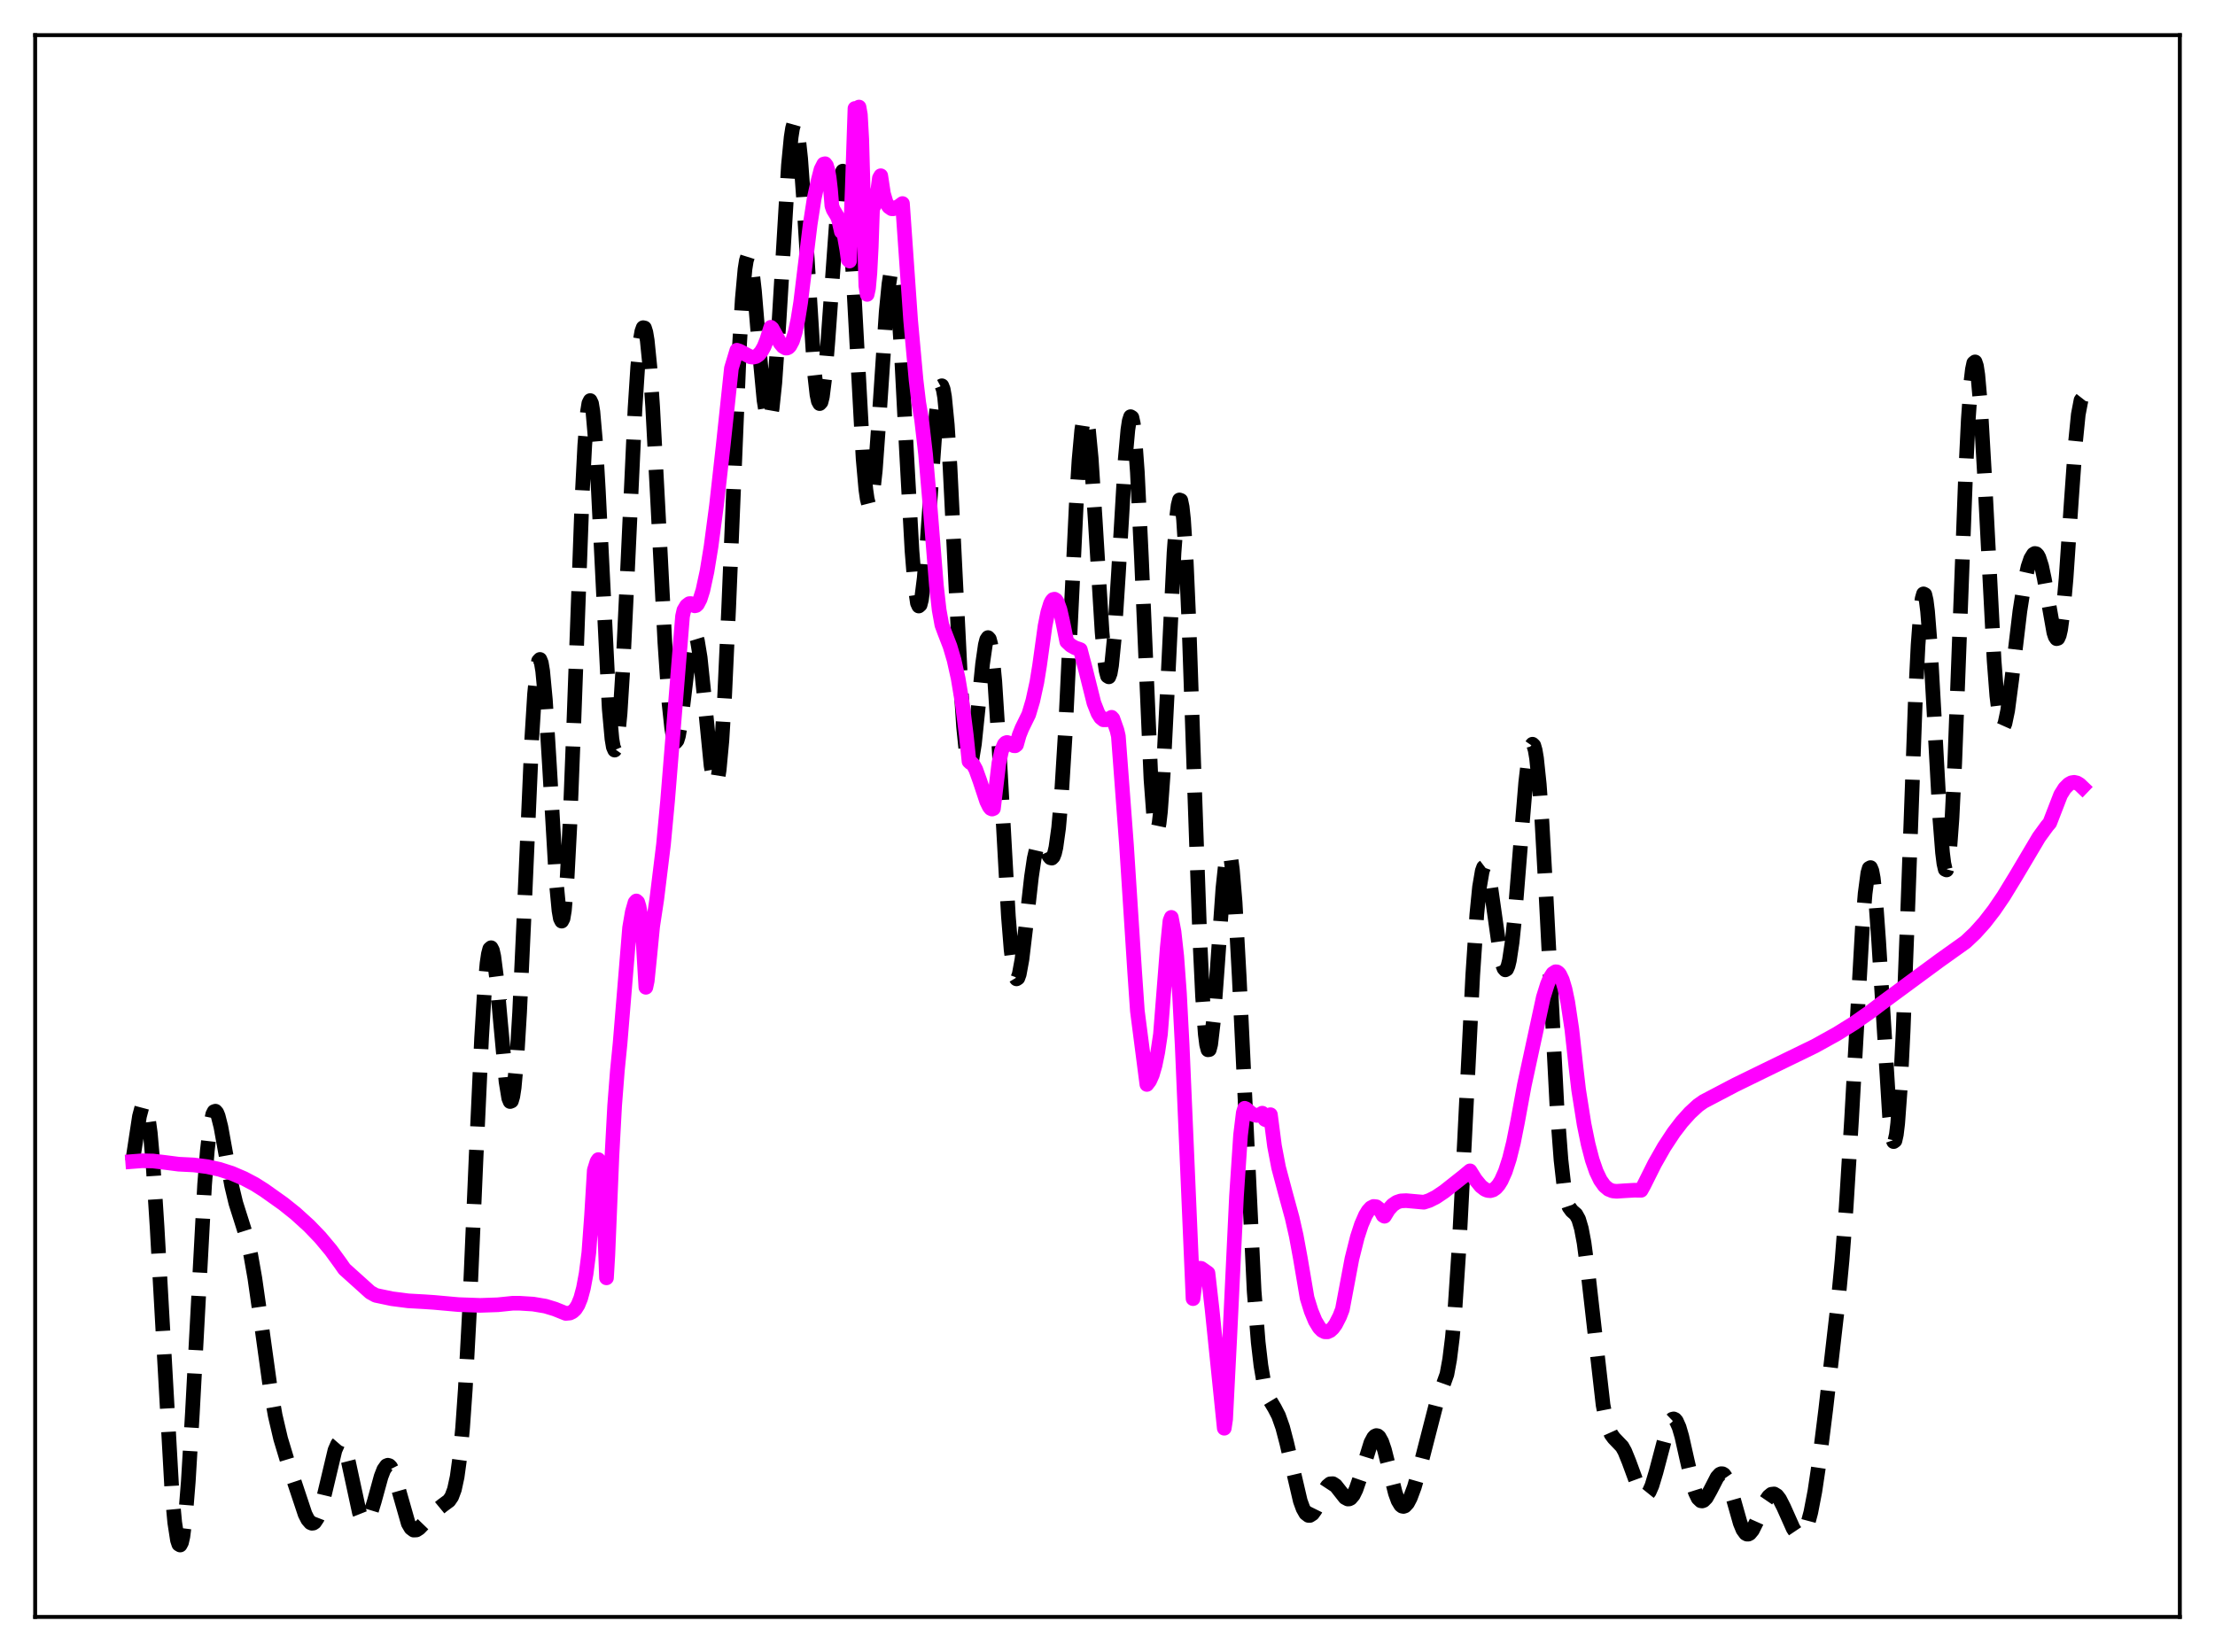 <?xml version="1.0" encoding="utf-8" standalone="no"?>
<!DOCTYPE svg PUBLIC "-//W3C//DTD SVG 1.1//EN"
  "http://www.w3.org/Graphics/SVG/1.1/DTD/svg11.dtd">
<svg xmlns:xlink="http://www.w3.org/1999/xlink" width="453.6pt" height="338.4pt" viewBox="0 0 453.6 338.4" xmlns="http://www.w3.org/2000/svg" version="1.1">
 <defs>
  <style type="text/css">*{stroke-linejoin: round; stroke-linecap: butt}</style>
 </defs>
 <g id="figure_1">
  <g id="patch_1">
   <path d="M 0 338.4 
L 453.6 338.4 
L 453.6 0 
L 0 0 
z
" style="fill: #ffffff"/>
  </g>
  <g id="axes_1">
   <g id="patch_2">
    <path d="M 7.2 331.2 
L 446.4 331.2 
L 446.4 7.2 
L 7.2 7.2 
z
" style="fill: #ffffff"/>
   </g>
   <g id="matplotlib.axis_1"/>
   <g id="matplotlib.axis_2"/>
   <g id="line2d_1">
    <path d="M 27.164 237.819 
L 28.554 228.68 
L 29.11 226.588 
L 29.388 226.167 
L 29.666 226.237 
L 29.944 226.841 
L 30.222 228.008 
L 30.778 232.071 
L 31.334 238.364 
L 32.168 251.318 
L 35.227 305.876 
L 35.783 311.855 
L 36.339 315.471 
L 36.617 316.31 
L 36.895 316.473 
L 37.173 315.95 
L 37.451 314.742 
L 38.007 310.321 
L 38.563 303.433 
L 39.398 289.438 
L 41.9 242.654 
L 42.456 235.685 
L 43.012 230.875 
L 43.568 228.245 
L 43.846 227.696 
L 44.124 227.607 
L 44.402 227.931 
L 44.68 228.613 
L 45.237 230.818 
L 46.349 236.964 
L 47.461 242.957 
L 48.295 246.436 
L 49.407 249.942 
L 50.519 253.477 
L 51.354 257.068 
L 52.188 261.813 
L 53.3 269.609 
L 55.246 283.65 
L 56.358 289.952 
L 57.471 294.706 
L 58.861 299.31 
L 62.475 310.159 
L 63.031 311.255 
L 63.588 311.896 
L 63.866 312.015 
L 64.144 311.987 
L 64.422 311.805 
L 64.978 310.97 
L 65.534 309.528 
L 66.368 306.421 
L 68.592 297.068 
L 69.148 295.8 
L 69.426 295.477 
L 69.705 295.384 
L 69.983 295.527 
L 70.261 295.907 
L 70.817 297.338 
L 71.373 299.522 
L 73.597 309.824 
L 74.153 311.219 
L 74.431 311.593 
L 74.709 311.741 
L 74.987 311.667 
L 75.265 311.38 
L 75.822 310.24 
L 76.656 307.508 
L 78.046 302.447 
L 78.602 301.017 
L 79.158 300.236 
L 79.436 300.126 
L 79.714 300.211 
L 79.992 300.49 
L 80.548 301.591 
L 81.104 303.294 
L 83.607 312.06 
L 84.163 313.003 
L 84.719 313.418 
L 85.275 313.385 
L 85.831 313.032 
L 86.943 311.882 
L 89.168 309.556 
L 90.558 308.408 
L 91.948 307.383 
L 92.504 306.569 
L 93.06 305.08 
L 93.616 302.512 
L 94.172 298.45 
L 94.729 292.544 
L 95.285 284.596 
L 96.119 268.974 
L 97.509 236.777 
L 98.621 212.611 
L 99.177 203.509 
L 99.733 197.316 
L 100.011 195.429 
L 100.289 194.37 
L 100.568 194.126 
L 100.846 194.66 
L 101.124 195.912 
L 101.68 200.233 
L 102.514 209.549 
L 103.626 221.551 
L 104.182 224.96 
L 104.46 225.634 
L 104.738 225.524 
L 105.016 224.581 
L 105.294 222.782 
L 105.85 216.647 
L 106.406 207.418 
L 107.241 189.313 
L 108.909 151.16 
L 109.465 142.182 
L 110.021 136.662 
L 110.299 135.364 
L 110.577 135.074 
L 110.855 135.782 
L 111.133 137.447 
L 111.689 143.35 
L 112.523 156.83 
L 113.914 180.633 
L 114.47 186.534 
L 114.748 188.124 
L 115.026 188.678 
L 115.304 188.139 
L 115.582 186.476 
L 116.138 179.836 
L 116.694 169.18 
L 117.528 147.715 
L 119.197 102.003 
L 119.753 91.156 
L 120.309 84.333 
L 120.587 82.61 
L 120.865 82.05 
L 121.143 82.641 
L 121.421 84.34 
L 121.977 90.753 
L 122.533 100.407 
L 124.757 145.195 
L 125.314 151.347 
L 125.592 153.003 
L 125.87 153.644 
L 126.148 153.256 
L 126.426 151.852 
L 126.982 146.18 
L 127.538 137.236 
L 128.372 119.72 
L 130.04 83.713 
L 130.596 75.154 
L 131.152 69.511 
L 131.431 67.898 
L 131.709 67.12 
L 131.987 67.178 
L 132.265 68.056 
L 132.543 69.727 
L 133.099 75.265 
L 133.655 83.316 
L 134.767 104.327 
L 136.157 131.646 
L 136.991 143.91 
L 137.548 149.138 
L 137.826 150.756 
L 138.104 151.7 
L 138.382 151.986 
L 138.66 151.65 
L 138.938 150.744 
L 139.494 147.523 
L 140.606 138.222 
L 141.44 132.26 
L 141.996 130.253 
L 142.274 130.036 
L 142.552 130.381 
L 142.83 131.289 
L 143.386 134.677 
L 144.221 142.698 
L 145.611 156.832 
L 146.167 159.941 
L 146.445 160.532 
L 146.723 160.384 
L 147.001 159.446 
L 147.279 157.689 
L 147.835 151.714 
L 148.391 142.653 
L 149.225 124.461 
L 151.45 70.57 
L 152.006 61.252 
L 152.562 55.132 
L 152.84 53.374 
L 153.118 52.493 
L 153.396 52.466 
L 153.674 53.247 
L 153.952 54.763 
L 154.508 59.619 
L 155.62 73.068 
L 156.455 81.958 
L 157.011 85.397 
L 157.289 86.1 
L 157.567 86.057 
L 157.845 85.247 
L 158.123 83.674 
L 158.679 78.381 
L 159.513 66.163 
L 161.459 33.828 
L 162.015 28.087 
L 162.294 26.297 
L 162.572 25.301 
L 162.85 25.129 
L 163.128 25.787 
L 163.406 27.257 
L 163.962 32.455 
L 164.518 40.137 
L 166.742 75.907 
L 167.298 80.837 
L 167.576 82.16 
L 167.854 82.672 
L 168.132 82.368 
L 168.411 81.266 
L 168.967 76.871 
L 169.523 70.109 
L 171.747 39.213 
L 172.303 35.666 
L 172.581 35.053 
L 172.859 35.269 
L 173.137 36.329 
L 173.415 38.221 
L 173.971 44.337 
L 174.806 58.132 
L 176.752 93.983 
L 177.308 100.235 
L 177.586 102.177 
L 177.864 103.268 
L 178.142 103.492 
L 178.42 102.859 
L 178.698 101.407 
L 179.254 96.314 
L 180.088 84.733 
L 181.479 63.873 
L 182.035 58.207 
L 182.313 56.403 
L 182.591 55.385 
L 182.869 55.202 
L 183.147 55.878 
L 183.425 57.41 
L 183.981 62.916 
L 184.537 71.22 
L 185.649 92.629 
L 186.762 112.822 
L 187.318 119.735 
L 187.874 123.522 
L 188.152 124.135 
L 188.43 123.889 
L 188.708 122.814 
L 189.264 118.413 
L 189.82 111.633 
L 191.766 84.402 
L 192.322 80.155 
L 192.6 79.167 
L 192.879 79.015 
L 193.157 79.729 
L 193.435 81.314 
L 193.991 86.992 
L 194.547 95.601 
L 195.659 118.194 
L 196.771 140.53 
L 197.327 148.892 
L 197.883 154.363 
L 198.161 155.9 
L 198.439 156.629 
L 198.717 156.577 
L 198.995 155.796 
L 199.552 152.376 
L 200.386 144.306 
L 201.22 135.983 
L 201.776 132.112 
L 202.054 131.021 
L 202.332 130.601 
L 202.61 130.906 
L 202.888 131.964 
L 203.166 133.779 
L 203.722 139.565 
L 204.556 152.619 
L 206.503 187.66 
L 207.059 194.568 
L 207.615 198.901 
L 207.893 200.04 
L 208.171 200.505 
L 208.449 200.327 
L 208.727 199.558 
L 209.283 196.518 
L 210.117 189.521 
L 211.229 179.612 
L 211.786 175.862 
L 212.342 173.433 
L 212.62 172.748 
L 212.898 172.401 
L 213.176 172.363 
L 213.454 172.59 
L 214.01 173.598 
L 214.844 175.377 
L 215.122 175.708 
L 215.4 175.769 
L 215.678 175.481 
L 215.956 174.773 
L 216.234 173.587 
L 216.79 169.596 
L 217.346 163.295 
L 218.181 149.715 
L 219.293 126.425 
L 220.405 103.323 
L 220.961 94.31 
L 221.517 88.153 
L 221.795 86.334 
L 222.073 85.415 
L 222.351 85.409 
L 222.629 86.303 
L 222.907 88.059 
L 223.463 93.876 
L 224.298 106.73 
L 225.688 129.459 
L 226.244 135.518 
L 226.522 137.419 
L 226.8 138.473 
L 227.078 138.639 
L 227.356 137.909 
L 227.634 136.302 
L 228.19 130.683 
L 229.024 117.765 
L 230.415 94.255 
L 230.971 88.049 
L 231.249 86.21 
L 231.527 85.348 
L 231.805 85.525 
L 232.083 86.772 
L 232.361 89.088 
L 232.917 96.744 
L 233.751 114.271 
L 235.697 159.573 
L 236.254 167.04 
L 236.532 169.175 
L 236.81 170.164 
L 237.088 169.991 
L 237.366 168.676 
L 237.644 166.272 
L 238.2 158.584 
L 239.034 141.99 
L 240.424 113.21 
L 240.98 105.745 
L 241.258 103.507 
L 241.536 102.404 
L 241.814 102.502 
L 242.092 103.834 
L 242.371 106.398 
L 242.927 115.045 
L 243.483 127.757 
L 244.595 160.426 
L 245.707 192.246 
L 246.263 204.078 
L 246.819 211.81 
L 247.097 213.989 
L 247.375 215.036 
L 247.653 214.991 
L 247.931 213.926 
L 248.488 209.181 
L 249.322 197.777 
L 250.434 181.951 
L 250.99 176.752 
L 251.268 175.272 
L 251.546 174.641 
L 251.824 174.905 
L 252.102 176.078 
L 252.38 178.15 
L 252.936 184.824 
L 253.77 199.997 
L 256.829 264.456 
L 257.663 274.946 
L 258.219 279.716 
L 258.775 283.003 
L 259.331 285.154 
L 259.887 286.541 
L 261 288.391 
L 261.834 290.002 
L 262.668 292.364 
L 263.502 295.554 
L 266.282 307.462 
L 266.838 308.986 
L 267.395 309.976 
L 267.951 310.405 
L 268.229 310.415 
L 268.785 310.058 
L 269.341 309.277 
L 270.175 307.592 
L 271.287 305.244 
L 271.843 304.399 
L 272.399 303.938 
L 272.955 303.909 
L 273.512 304.281 
L 274.346 305.34 
L 275.458 306.752 
L 276.014 307.048 
L 276.292 307.033 
L 276.57 306.897 
L 277.126 306.247 
L 277.682 305.116 
L 278.516 302.697 
L 280.741 295.508 
L 281.297 294.471 
L 281.575 294.177 
L 281.853 294.051 
L 282.131 294.102 
L 282.409 294.336 
L 282.965 295.34 
L 283.521 296.988 
L 284.355 300.279 
L 285.746 305.841 
L 286.302 307.38 
L 286.858 308.299 
L 287.136 308.514 
L 287.414 308.569 
L 287.692 308.473 
L 288.248 307.873 
L 288.804 306.818 
L 289.638 304.585 
L 290.75 300.708 
L 294.087 287.718 
L 296.311 281.497 
L 296.867 278.452 
L 297.423 273.981 
L 297.98 267.795 
L 298.814 255.17 
L 299.926 233.446 
L 301.594 199.793 
L 302.428 187.31 
L 302.984 181.684 
L 303.54 178.415 
L 303.818 177.652 
L 304.097 177.44 
L 304.375 177.741 
L 304.653 178.506 
L 305.209 181.196 
L 306.043 187.066 
L 307.155 194.989 
L 307.711 197.606 
L 307.989 198.352 
L 308.267 198.662 
L 308.545 198.504 
L 308.823 197.859 
L 309.101 196.723 
L 309.657 193.026 
L 310.214 187.651 
L 311.326 173.799 
L 312.438 160.314 
L 312.994 155.517 
L 313.55 152.843 
L 313.828 152.44 
L 314.106 152.708 
L 314.384 153.665 
L 314.662 155.313 
L 315.218 160.621 
L 315.774 168.357 
L 316.609 183.399 
L 318.833 226.551 
L 319.667 237.577 
L 320.223 242.489 
L 320.779 245.595 
L 321.335 247.264 
L 321.891 248.023 
L 322.726 248.748 
L 323.282 249.749 
L 323.838 251.627 
L 324.394 254.572 
L 325.228 260.902 
L 328.286 287.789 
L 328.843 290.616 
L 329.399 292.571 
L 329.955 293.811 
L 330.511 294.564 
L 332.179 296.305 
L 332.735 297.297 
L 333.569 299.347 
L 335.794 305.39 
L 336.35 306.158 
L 336.628 306.338 
L 336.906 306.371 
L 337.184 306.253 
L 337.74 305.563 
L 338.296 304.3 
L 339.13 301.531 
L 341.633 292.054 
L 342.189 290.974 
L 342.467 290.705 
L 342.745 290.634 
L 343.023 290.765 
L 343.301 291.099 
L 343.857 292.343 
L 344.413 294.249 
L 345.525 299.198 
L 346.637 303.958 
L 347.194 305.713 
L 347.75 306.876 
L 348.306 307.409 
L 348.584 307.448 
L 348.862 307.346 
L 349.418 306.781 
L 350.252 305.295 
L 351.642 302.594 
L 352.198 301.981 
L 352.476 301.858 
L 352.754 301.877 
L 353.032 302.046 
L 353.589 302.848 
L 354.145 304.225 
L 354.979 307.066 
L 356.369 311.976 
L 356.925 313.326 
L 357.481 314.094 
L 357.759 314.245 
L 358.037 314.243 
L 358.315 314.096 
L 358.871 313.425 
L 359.706 311.744 
L 361.652 307.348 
L 362.208 306.536 
L 362.764 306.076 
L 363.32 306.012 
L 363.876 306.353 
L 364.432 307.074 
L 365.266 308.708 
L 367.213 313.075 
L 367.769 313.903 
L 368.325 314.35 
L 368.603 314.405 
L 368.881 314.336 
L 369.159 314.135 
L 369.715 313.308 
L 370.271 311.871 
L 370.827 309.789 
L 371.661 305.459 
L 372.496 299.84 
L 373.886 288.704 
L 376.388 266.973 
L 377.222 258.192 
L 378.057 247.409 
L 379.169 229.37 
L 381.393 189.871 
L 381.949 183.027 
L 382.505 178.819 
L 382.783 177.859 
L 383.061 177.71 
L 383.339 178.384 
L 383.617 179.866 
L 384.174 185.098 
L 384.73 192.854 
L 386.954 228.707 
L 387.51 233.039 
L 387.788 233.838 
L 388.066 233.636 
L 388.344 232.396 
L 388.622 230.108 
L 389.178 222.48 
L 389.734 211.206 
L 390.569 189.368 
L 392.237 143.355 
L 392.793 132.131 
L 393.349 124.717 
L 393.627 122.623 
L 393.905 121.648 
L 394.183 121.784 
L 394.461 122.995 
L 394.739 125.212 
L 395.295 132.255 
L 396.129 147.159 
L 397.242 167.533 
L 397.798 174.621 
L 398.076 176.854 
L 398.354 178.069 
L 398.632 178.196 
L 398.91 177.198 
L 399.188 175.07 
L 399.744 167.571 
L 400.3 156.301 
L 401.412 126.816 
L 402.524 97.287 
L 403.081 85.874 
L 403.637 78.048 
L 403.915 75.67 
L 404.193 74.363 
L 404.471 74.131 
L 404.749 74.949 
L 405.027 76.767 
L 405.583 83.086 
L 406.417 97.586 
L 408.363 135.303 
L 408.92 142.526 
L 409.476 147.067 
L 409.754 148.301 
L 410.032 148.869 
L 410.31 148.814 
L 410.588 148.19 
L 411.144 145.523 
L 411.978 139.174 
L 413.646 125.161 
L 414.48 119.834 
L 415.315 116.074 
L 415.871 114.438 
L 416.427 113.528 
L 416.705 113.368 
L 416.983 113.422 
L 417.261 113.7 
L 417.539 114.213 
L 418.095 115.951 
L 418.651 118.568 
L 420.597 129.567 
L 420.875 130.407 
L 421.154 130.822 
L 421.432 130.744 
L 421.71 130.122 
L 421.988 128.924 
L 422.544 124.773 
L 423.1 118.49 
L 424.212 102.143 
L 425.046 90.465 
L 425.602 84.898 
L 426.158 81.98 
L 426.436 81.624 
L 426.436 81.624 
" clip-path="url(#pd37cfc7e0a)" style="fill: none; stroke-dasharray: 11.1,4.8; stroke-dashoffset: 0; stroke: #000000; stroke-width: 3"/>
   </g>
   <g id="line2d_2">
    <path d="M 27.164 237.917 
L 29.11 237.766 
L 31.334 237.814 
L 33.837 238.112 
L 36.617 238.469 
L 39.676 238.619 
L 42.456 238.975 
L 44.959 239.525 
L 47.461 240.326 
L 49.963 241.399 
L 52.188 242.575 
L 54.134 243.811 
L 58.027 246.577 
L 60.529 248.577 
L 63.309 251.107 
L 65.534 253.419 
L 67.758 256.072 
L 69.705 258.753 
L 70.539 259.948 
L 75.822 264.707 
L 76.934 265.326 
L 80.27 266.027 
L 83.607 266.457 
L 86.943 266.644 
L 88.89 266.776 
L 93.894 267.226 
L 98.343 267.383 
L 101.958 267.261 
L 105.016 266.945 
L 106.406 266.948 
L 109.187 267.123 
L 111.689 267.543 
L 113.636 268.136 
L 115.86 269.031 
L 116.694 268.954 
L 117.25 268.689 
L 117.806 268.176 
L 118.362 267.303 
L 118.919 265.926 
L 119.475 263.865 
L 120.031 260.885 
L 120.587 256.565 
L 121.143 248.923 
L 121.699 239.704 
L 122.255 237.93 
L 122.533 237.525 
L 122.811 238.348 
L 123.089 240.315 
L 123.367 243.536 
L 123.923 254.163 
L 124.201 261.748 
L 124.479 257.05 
L 125.314 236.81 
L 125.87 226.47 
L 126.426 219.31 
L 126.982 213.716 
L 128.928 190.034 
L 129.484 186.805 
L 130.04 184.861 
L 130.318 184.546 
L 130.596 184.797 
L 130.874 185.699 
L 131.152 187.313 
L 131.709 192.98 
L 132.265 202.232 
L 132.543 200.934 
L 133.099 195.474 
L 133.655 189.758 
L 134.489 184.251 
L 135.879 172.945 
L 136.713 164.015 
L 139.772 126.229 
L 140.05 124.994 
L 140.606 124.06 
L 141.162 123.643 
L 141.44 123.629 
L 141.718 123.729 
L 142.274 124.094 
L 142.552 124.028 
L 142.83 123.769 
L 143.386 122.695 
L 143.943 120.92 
L 144.777 117.064 
L 145.611 111.961 
L 146.723 103.557 
L 148.113 91.148 
L 149.782 75.44 
L 150.894 71.74 
L 151.45 71.917 
L 153.674 73.091 
L 154.23 73.157 
L 154.786 73.032 
L 155.342 72.671 
L 155.899 72.025 
L 156.455 71.044 
L 157.011 69.667 
L 157.845 67.037 
L 158.123 67.276 
L 159.791 70.302 
L 160.347 70.97 
L 160.903 71.295 
L 161.181 71.291 
L 161.459 71.157 
L 161.737 70.881 
L 162.294 69.833 
L 162.85 68.047 
L 163.406 65.434 
L 163.962 61.943 
L 164.796 55.075 
L 165.908 45.985 
L 166.742 40.596 
L 167.576 36.85 
L 168.132 34.703 
L 168.689 33.609 
L 168.967 33.536 
L 169.245 33.901 
L 169.523 34.812 
L 169.801 36.398 
L 170.079 38.797 
L 170.357 42.166 
L 170.635 42.95 
L 171.469 44.32 
L 171.747 45.038 
L 172.303 47.455 
L 172.581 47.339 
L 172.859 48.035 
L 173.415 51.163 
L 173.693 53.186 
L 173.971 53.465 
L 174.528 38.651 
L 175.084 22.213 
L 175.362 23.796 
L 175.64 23.096 
L 175.918 21.927 
L 176.196 23.496 
L 176.474 28.467 
L 177.308 58.512 
L 177.586 60.302 
L 177.864 59.032 
L 178.142 55.929 
L 178.42 50.566 
L 178.698 42.387 
L 178.976 42.247 
L 179.254 41.46 
L 179.81 38.597 
L 180.088 36.483 
L 180.366 35.997 
L 180.923 39.656 
L 181.479 41.529 
L 182.035 42.366 
L 182.591 42.759 
L 182.869 42.78 
L 183.981 42.308 
L 184.815 41.691 
L 186.483 65.586 
L 187.596 77.847 
L 188.152 82.525 
L 188.708 85.804 
L 189.542 93.013 
L 190.376 102.645 
L 191.766 119.972 
L 192.322 124.928 
L 192.879 128.003 
L 193.435 129.504 
L 194.547 132.372 
L 195.381 135.199 
L 196.215 138.963 
L 197.049 143.978 
L 197.883 150.589 
L 198.439 155.957 
L 198.717 156.22 
L 198.995 156.311 
L 199.274 156.593 
L 199.83 157.62 
L 200.664 159.945 
L 202.054 164.145 
L 202.61 165.276 
L 202.888 165.602 
L 203.166 165.725 
L 203.444 165.612 
L 204.556 156.314 
L 205.112 153.76 
L 205.669 152.461 
L 205.947 152.174 
L 206.225 152.078 
L 206.781 152.257 
L 207.615 152.747 
L 207.893 152.765 
L 208.171 152.549 
L 208.727 150.56 
L 209.283 149.175 
L 210.673 146.337 
L 211.508 143.528 
L 212.342 139.706 
L 212.898 136.255 
L 214.01 128.222 
L 214.566 125.444 
L 215.122 123.635 
L 215.4 123.092 
L 215.678 122.793 
L 215.956 122.731 
L 216.234 122.91 
L 216.512 123.324 
L 217.068 124.858 
L 217.625 127.311 
L 218.459 131.436 
L 219.293 132.209 
L 220.127 132.678 
L 221.239 133.071 
L 222.351 137.329 
L 224.02 143.998 
L 224.854 146.109 
L 225.41 146.99 
L 225.966 147.439 
L 226.522 147.444 
L 226.8 147.279 
L 227.356 147.129 
L 227.634 146.925 
L 227.912 147.223 
L 228.746 149.597 
L 229.024 150.78 
L 230.693 173.126 
L 232.361 199.037 
L 232.917 207.078 
L 234.863 222.13 
L 235.419 221.406 
L 235.975 220.158 
L 236.532 218.249 
L 237.088 215.548 
L 237.644 211.844 
L 239.034 194.147 
L 239.59 188.608 
L 239.868 187.91 
L 240.424 190.841 
L 240.98 195.855 
L 241.536 203.439 
L 242.092 214.1 
L 244.317 266.009 
L 244.873 261.732 
L 245.151 260.616 
L 245.429 260.003 
L 245.707 259.773 
L 245.985 259.801 
L 247.375 260.771 
L 248.209 268.125 
L 250.712 292.551 
L 250.99 290.71 
L 251.824 274.202 
L 253.214 245.053 
L 254.048 232.507 
L 254.605 227.926 
L 254.883 227.011 
L 255.161 227.128 
L 256.273 228.085 
L 256.829 228.37 
L 257.385 228.469 
L 257.941 228.343 
L 258.497 228.017 
L 258.775 228.836 
L 259.053 229.304 
L 259.331 229.419 
L 259.609 229.21 
L 260.165 228.327 
L 261 234.747 
L 261.834 239.133 
L 263.224 244.356 
L 264.614 249.451 
L 265.448 253.129 
L 266.282 257.663 
L 267.673 265.859 
L 268.507 268.55 
L 269.341 270.573 
L 270.175 271.945 
L 270.731 272.509 
L 271.287 272.795 
L 271.843 272.811 
L 272.399 272.558 
L 272.955 272.046 
L 273.512 271.274 
L 274.346 269.649 
L 274.902 268.209 
L 276.848 257.86 
L 277.96 253.416 
L 278.794 250.849 
L 279.629 248.926 
L 280.185 248.008 
L 280.741 247.401 
L 281.297 247.122 
L 281.853 247.187 
L 282.409 247.613 
L 282.965 248.414 
L 283.243 248.96 
L 283.521 249.128 
L 284.355 247.765 
L 285.189 246.836 
L 286.024 246.268 
L 286.858 245.986 
L 287.97 245.933 
L 291.585 246.258 
L 292.697 245.896 
L 294.087 245.192 
L 295.755 244.068 
L 299.648 240.992 
L 301.038 239.83 
L 302.15 241.615 
L 303.262 242.971 
L 304.097 243.622 
L 304.653 243.849 
L 305.209 243.892 
L 305.765 243.731 
L 306.321 243.344 
L 306.877 242.712 
L 307.433 241.82 
L 308.267 239.948 
L 309.101 237.377 
L 309.935 234.028 
L 310.77 229.831 
L 312.16 222.28 
L 316.052 204.271 
L 316.887 201.608 
L 317.443 200.293 
L 317.999 199.42 
L 318.555 199.052 
L 318.833 199.072 
L 319.111 199.25 
L 319.389 199.575 
L 319.945 200.734 
L 320.501 202.611 
L 321.057 205.264 
L 321.891 210.841 
L 322.726 218.478 
L 323.282 223.251 
L 324.394 230.276 
L 325.228 234.363 
L 326.062 237.565 
L 326.896 239.983 
L 327.73 241.725 
L 328.564 242.898 
L 329.399 243.6 
L 330.233 243.941 
L 331.067 244.019 
L 332.735 243.906 
L 334.681 243.794 
L 336.072 243.814 
L 336.628 242.814 
L 338.852 238.361 
L 340.798 234.943 
L 342.745 231.98 
L 344.413 229.8 
L 346.081 227.945 
L 347.75 226.407 
L 348.862 225.628 
L 355.257 222.27 
L 361.652 219.141 
L 371.661 214.269 
L 376.11 211.803 
L 379.725 209.555 
L 383.061 207.219 
L 385.286 205.523 
L 390.291 201.836 
L 397.242 196.714 
L 402.524 192.949 
L 404.471 191.112 
L 406.417 188.943 
L 408.363 186.426 
L 410.31 183.567 
L 412.812 179.464 
L 417.539 171.498 
L 419.207 169.205 
L 419.763 168.554 
L 421.988 162.801 
L 422.822 161.47 
L 423.656 160.632 
L 424.212 160.333 
L 424.768 160.247 
L 425.324 160.372 
L 425.88 160.705 
L 426.436 161.237 
L 426.436 161.237 
" clip-path="url(#pd37cfc7e0a)" style="fill: none; stroke: #ff00ff; stroke-width: 3; stroke-linecap: square"/>
   </g>
   <g id="patch_3">
    <path d="M 7.2 331.2 
L 7.2 7.2 
" style="fill: none; stroke: #000000; stroke-width: 0.8; stroke-linejoin: miter; stroke-linecap: square"/>
   </g>
   <g id="patch_4">
    <path d="M 446.4 331.2 
L 446.4 7.2 
" style="fill: none; stroke: #000000; stroke-width: 0.8; stroke-linejoin: miter; stroke-linecap: square"/>
   </g>
   <g id="patch_5">
    <path d="M 7.2 331.2 
L 446.4 331.2 
" style="fill: none; stroke: #000000; stroke-width: 0.8; stroke-linejoin: miter; stroke-linecap: square"/>
   </g>
   <g id="patch_6">
    <path d="M 7.2 7.2 
L 446.4 7.2 
" style="fill: none; stroke: #000000; stroke-width: 0.8; stroke-linejoin: miter; stroke-linecap: square"/>
   </g>
  </g>
 </g>
 <defs>
  <clipPath id="pd37cfc7e0a">
   <rect x="7.2" y="7.2" width="439.2" height="324"/>
  </clipPath>
 </defs>
</svg>
